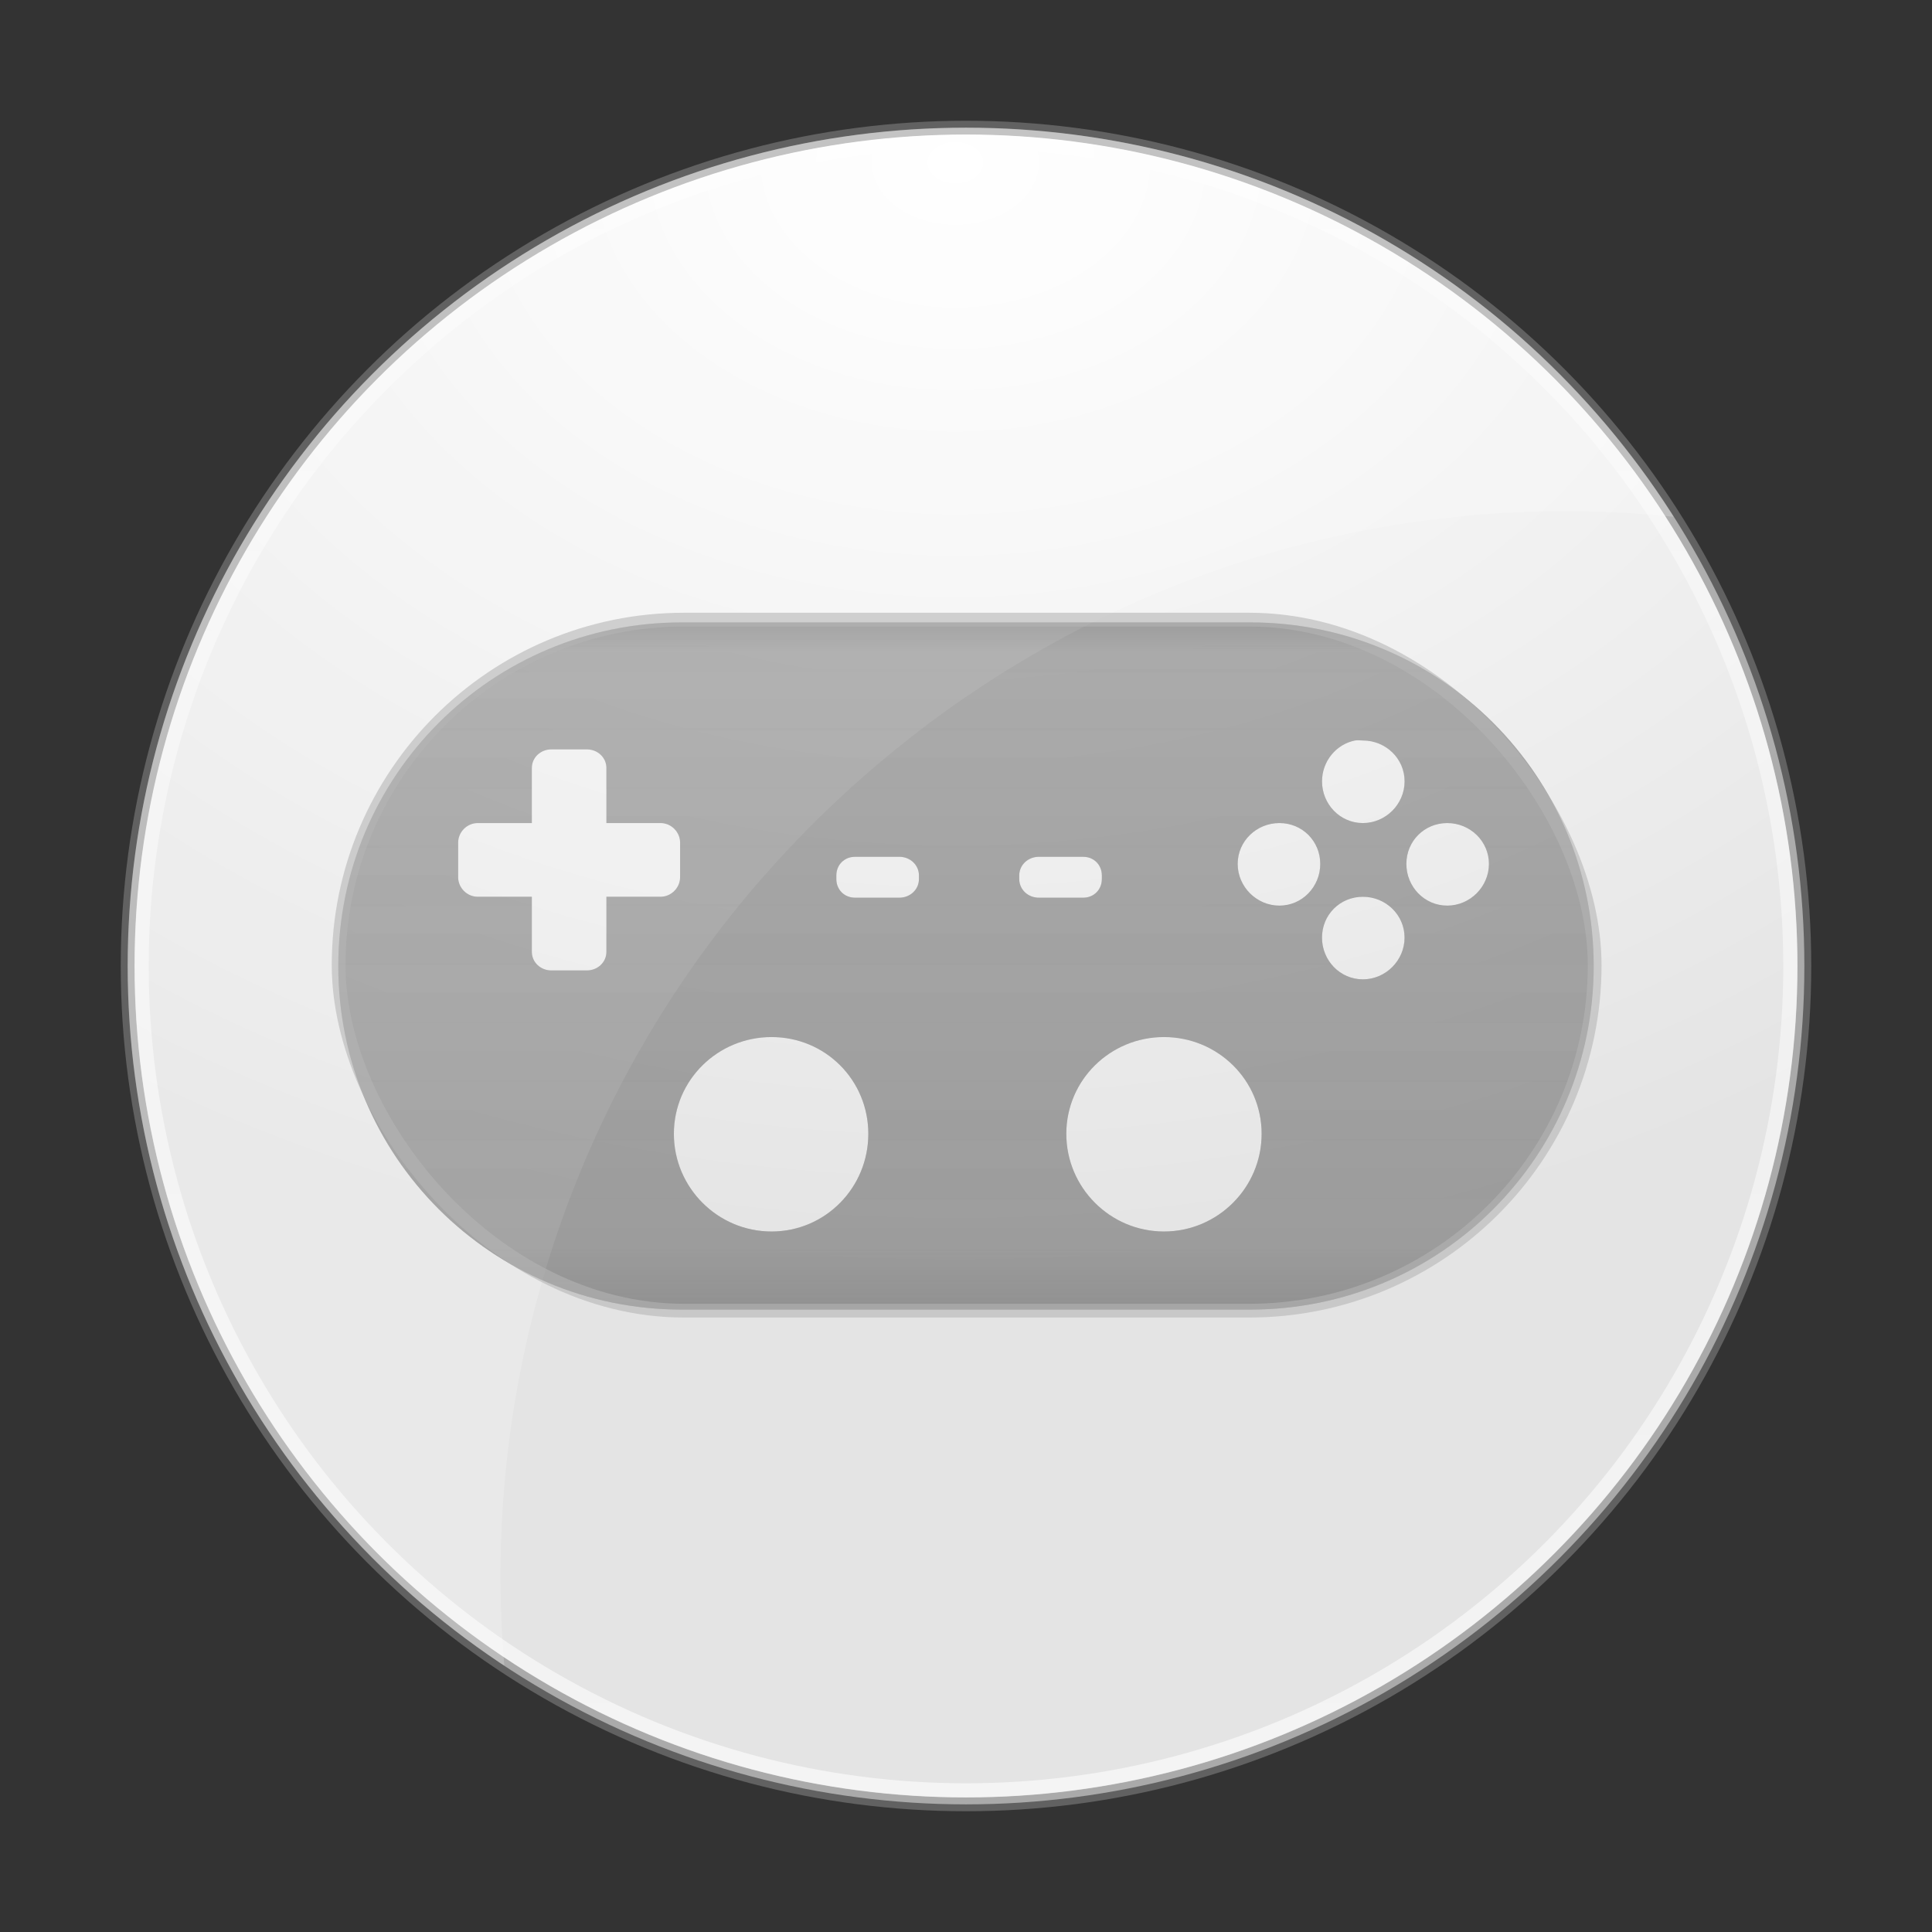 <?xml version="1.0" encoding="UTF-8" standalone="no"?>
<!-- Created with Inkscape (http://www.inkscape.org/) -->

<svg
   xmlns:dc="http://purl.org/dc/elements/1.1/"
   xmlns:cc="http://creativecommons.org/ns#"
   xmlns:rdf="http://www.w3.org/1999/02/22-rdf-syntax-ns#"
   xmlns:svg="http://www.w3.org/2000/svg"
   xmlns="http://www.w3.org/2000/svg"
   xmlns:xlink="http://www.w3.org/1999/xlink"
   xmlns:sodipodi="http://sodipodi.sourceforge.net/DTD/sodipodi-0.dtd"
   xmlns:inkscape="http://www.inkscape.org/namespaces/inkscape"
   width="64"
   height="64"
   id="svg2"
   version="1.1"
   inkscape:version="0.91 r13725"
   sodipodi:docname="planner-games.svg">
  <rect width="100%" height="100%" fill="#333333" stroke="none"/>
  <defs
     id="defs4">
    <linearGradient
       id="linearGradient3880">
      <stop
         style="stop-color:#000000;stop-opacity:0.196;"
         offset="0"
         id="stop3882" />
      <stop
         style="stop-color:#000000;stop-opacity:0;"
         offset="1"
         id="stop3884" />
    </linearGradient>
    <linearGradient
       id="linearGradient3830">
      <stop
         style="stop-color:#808080;stop-opacity:0.51;"
         offset="0"
         id="stop3832" />
      <stop
         id="stop3848"
         offset="0.05"
         style="stop-color:#808080;stop-opacity:0.392;" />
      <stop
         id="stop3846"
         offset="0.904"
         style="stop-color:#808080;stop-opacity:0.471;" />
      <stop
         style="stop-color:#808080;stop-opacity:0.588;"
         offset="1"
         id="stop3834" />
    </linearGradient>
    <inkscape:path-effect
       effect="skeletal"
       id="path-effect3787"
       is_visible="true"
       pattern="m 55.594,1001.663 1,0"
       copytype="single_stretched"
       prop_scale="1"
       scale_y_rel="false"
       spacing="0"
       normal_offset="0"
       tang_offset="0"
       prop_units="false"
       vertical_pattern="false"
       fuse_tolerance="0" />
    <inkscape:path-effect
       effect="spiro"
       id="path-effect3785"
       is_visible="true" />
    <linearGradient
       id="linearGradient3775">
      <stop
         style="stop-color:#ffffff;stop-opacity:0.588;"
         offset="0"
         id="stop3777" />
      <stop
         style="stop-color:#ffffff;stop-opacity:1;"
         offset="1"
         id="stop3779" />
    </linearGradient>
    <linearGradient
       id="linearGradient3765">
      <stop
         style="stop-color:#ffffff;stop-opacity:1;"
         offset="0"
         id="stop3767" />
      <stop
         style="stop-color:#e4e4e4;stop-opacity:1;"
         offset="1"
         id="stop3769" />
    </linearGradient>
    <radialGradient
       inkscape:collect="always"
       xlink:href="#linearGradient3765"
       id="radialGradient3771"
       cx="14.892"
       cy="-17.681"
       fx="14.892"
       fy="-17.681"
       r="25.571"
       gradientUnits="userSpaceOnUse"
       gradientTransform="matrix(-1.792,4.7450628e-8,-3.529013e-8,-1.333,41.581,-41.248)" />
    <linearGradient
       inkscape:collect="always"
       xlink:href="#linearGradient3775"
       id="linearGradient3781"
       x1="15.124"
       y1="-18.801"
       x2="15.124"
       y2="32.568"
       gradientUnits="userSpaceOnUse" />
    <linearGradient
       inkscape:collect="always"
       xlink:href="#linearGradient3830"
       id="linearGradient3836"
       x1="29.462"
       y1="1008.808"
       x2="29.462"
       y2="1033.228"
       gradientUnits="userSpaceOnUse" />
    <radialGradient
       inkscape:collect="always"
       xlink:href="#linearGradient3765"
       id="radialGradient3872"
       gradientUnits="userSpaceOnUse"
       gradientTransform="matrix(-1.792,4.7450628e-8,-3.529013e-8,-1.333,41.581,-41.248)"
       cx="14.892"
       cy="-17.681"
       fx="14.892"
       fy="-17.681"
       r="25.571" />
    <linearGradient
       inkscape:collect="always"
       xlink:href="#linearGradient3775"
       id="linearGradient3874"
       gradientUnits="userSpaceOnUse"
       x1="15.124"
       y1="-18.801"
       x2="15.124"
       y2="32.568" />
    <linearGradient
       inkscape:collect="always"
       xlink:href="#linearGradient3830"
       id="linearGradient3876"
       gradientUnits="userSpaceOnUse"
       x1="29.462"
       y1="1008.808"
       x2="29.462"
       y2="1033.228" />
    <radialGradient
       inkscape:collect="always"
       xlink:href="#linearGradient3880"
       id="radialGradient3888"
       cx="32.629"
       cy="60.415"
       fx="32.629"
       fy="60.415"
       r="26.29"
       gradientTransform="matrix(1,0,0,0.105,0,54.087)"
       gradientUnits="userSpaceOnUse" />
    <radialGradient
       inkscape:collect="always"
       xlink:href="#linearGradient3765"
       id="radialGradient3901"
       gradientUnits="userSpaceOnUse"
       gradientTransform="matrix(-1.792,4.7450628e-8,-3.529013e-8,-1.333,41.581,-41.248)"
       cx="14.892"
       cy="-17.681"
       fx="14.892"
       fy="-17.681"
       r="25.571" />
    <linearGradient
       inkscape:collect="always"
       xlink:href="#linearGradient3775"
       id="linearGradient3903"
       gradientUnits="userSpaceOnUse"
       x1="15.124"
       y1="-18.801"
       x2="15.124"
       y2="32.568" />
    <linearGradient
       inkscape:collect="always"
       xlink:href="#linearGradient3830"
       id="linearGradient3905"
       gradientUnits="userSpaceOnUse"
       x1="29.462"
       y1="1008.808"
       x2="29.462"
       y2="1033.228" />
    <radialGradient
       inkscape:collect="always"
       xlink:href="#linearGradient3765"
       id="radialGradient3914"
       gradientUnits="userSpaceOnUse"
       gradientTransform="matrix(-1.947,5.1536121e-8,-3.8328607e-8,-1.448,60.642,968.14)"
       cx="14.892"
       cy="-17.681"
       fx="14.892"
       fy="-17.681"
       r="25.571" />
    <linearGradient
       inkscape:collect="always"
       xlink:href="#linearGradient3775"
       id="linearGradient3916"
       gradientUnits="userSpaceOnUse"
       x1="15.124"
       y1="-18.801"
       x2="15.124"
       y2="32.568" />
    <linearGradient
       inkscape:collect="always"
       xlink:href="#linearGradient3830"
       id="linearGradient3918"
       gradientUnits="userSpaceOnUse"
       x1="29.462"
       y1="1008.808"
       x2="29.462"
       y2="1033.228" />
    <linearGradient
       inkscape:collect="always"
       xlink:href="#linearGradient3830"
       id="linearGradient3922"
       gradientUnits="userSpaceOnUse"
       x1="29.462"
       y1="1008.808"
       x2="29.462"
       y2="1033.228"
       gradientTransform="translate(0,-1.351)" />
    <linearGradient
       inkscape:collect="always"
       xlink:href="#linearGradient3830"
       id="linearGradient3022"
       gradientUnits="userSpaceOnUse"
       gradientTransform="translate(0,-1.351)"
       x1="29.462"
       y1="1008.808"
       x2="29.462"
       y2="1033.228" />
    <linearGradient
       inkscape:collect="always"
       xlink:href="#linearGradient3830"
       id="linearGradient3794"
       gradientUnits="userSpaceOnUse"
       gradientTransform="matrix(2.066,0,0,2.066,-1.082,-1122.921)"
       x1="29.462"
       y1="1008.808"
       x2="29.462"
       y2="1033.228" />
    <linearGradient
       inkscape:collect="always"
       xlink:href="#linearGradient3830"
       id="linearGradient3798"
       gradientUnits="userSpaceOnUse"
       gradientTransform="matrix(2.066,0,0,2.066,-1.082,-1122.921)"
       x1="29.462"
       y1="1008.808"
       x2="29.462"
       y2="1033.228" />
    <linearGradient
       inkscape:collect="always"
       xlink:href="#linearGradient3775"
       id="linearGradient3804"
       gradientUnits="userSpaceOnUse"
       x1="15.124"
       y1="-18.801"
       x2="15.124"
       y2="32.568"
       gradientTransform="matrix(1.068,0,0,1.068,15.758,1013.065)" />
    <linearGradient
       inkscape:collect="always"
       xlink:href="#linearGradient3830"
       id="linearGradient3028"
       gradientUnits="userSpaceOnUse"
       gradientTransform="matrix(0.941,0,0,0.941,2.353,59.557)"
       x1="29.462"
       y1="1008.808"
       x2="29.462"
       y2="1033.228" />
    <linearGradient
       inkscape:collect="always"
       xlink:href="#linearGradient3830"
       id="linearGradient3032"
       gradientUnits="userSpaceOnUse"
       gradientTransform="matrix(0.941,0,0,0.941,2.353,59.557)"
       x1="29.462"
       y1="1008.808"
       x2="29.462"
       y2="1033.228" />
  </defs>
  <sodipodi:namedview
     id="base"
     pagecolor="#ffffff"
     bordercolor="#666666"
     borderopacity="1.0"
     inkscape:pageopacity="0.0"
     inkscape:pageshadow="2"
     inkscape:zoom="2.4058204"
     inkscape:cx="-72.325578"
     inkscape:cy="25.799353"
     inkscape:document-units="px"
     inkscape:current-layer="layer1"
     showgrid="false"
     borderlayer="true"
     inkscape:showpageshadow="false"
     inkscape:window-width="1366"
     inkscape:window-height="705"
     inkscape:window-x="0"
     inkscape:window-y="30"
     inkscape:window-maximized="1" />
  <g
     inkscape:label="Layer 1"
     inkscape:groupmode="layer"
     id="layer1"
     transform="translate(0,-988.362)">
    <circle
       r="27.772"
       cy="1020.362"
       cx="32"
       style="fill:url(#radialGradient3914);fill-opacity:1;stroke:none"
       id="path2985" />
    <circle
       r="27.772"
       cy="1020.362"
       cx="32"
       id="path3755"
       style="fill:none;stroke:#828282;stroke-width:0.456;stroke-miterlimit:4;stroke-dasharray:none;stroke-opacity:0.588" />
    <circle
       r="27.305"
       cy="1020.362"
       cx="32"
       style="fill:none;stroke:url(#linearGradient3804);stroke-width:0.463;stroke-miterlimit:4;stroke-dasharray:none;stroke-opacity:0.588"
       id="path3773" />
    <path
       style="fill:url(#linearGradient3032);fill-opacity:1;stroke:none"
       d="m 22.588,1008.98 c -6.303,0 -11.382,5.08 -11.382,11.382 0,6.303 5.08,11.382 11.382,11.382 l 18.823,0 c 6.303,0 11.382,-5.08 11.382,-11.382 0,-6.303 -5.08,-11.382 -11.382,-11.382 l -18.823,0 z m 22.294,3.912 c 0.089,-0.018 0.17,0 0.265,0 0.756,0 1.382,0.597 1.382,1.353 0,0.756 -0.626,1.382 -1.382,1.382 -0.756,0 -1.353,-0.626 -1.353,-1.382 0,-0.662 0.464,-1.225 1.088,-1.353 z m -26.617,0.294 1.176,0 c 0.352,0 0.647,0.265 0.647,0.618 l 0,1.823 1.794,0 c 0.352,0 0.647,0.295 0.647,0.647 l 0,1.147 c 0,0.352 -0.295,0.647 -0.647,0.647 l -1.794,0 0,1.823 c 0,0.352 -0.295,0.618 -0.647,0.618 l -1.176,0 c -0.352,0 -0.647,-0.265 -0.647,-0.618 l 0,-1.823 -1.794,0 c -0.352,0 -0.647,-0.295 -0.647,-0.647 l 0,-1.147 c 0,-0.352 0.295,-0.647 0.647,-0.647 l 1.794,0 0,-1.823 c 0,-0.352 0.295,-0.618 0.647,-0.618 z m 24.117,2.441 c 0.756,0 1.353,0.597 1.353,1.353 0,0.756 -0.597,1.382 -1.353,1.382 -0.756,0 -1.382,-0.626 -1.382,-1.382 0,-0.756 0.626,-1.353 1.382,-1.353 z m 5.559,0 c 0.756,0 1.382,0.597 1.382,1.353 0,0.756 -0.626,1.382 -1.382,1.382 -0.756,0 -1.353,-0.626 -1.353,-1.382 0,-0.756 0.597,-1.353 1.353,-1.353 z m -19.618,1.118 1.471,0 c 0.352,0 0.647,0.266 0.647,0.618 l 0,0.118 c 0,0.352 -0.295,0.618 -0.647,0.618 l -1.471,0 c -0.352,0 -0.618,-0.265 -0.618,-0.618 l 0,-0.118 c 0,-0.352 0.265,-0.618 0.618,-0.618 z m 6.088,0 1.471,0 c 0.352,0 0.618,0.266 0.618,0.618 l 0,0.118 c 0,0.352 -0.265,0.618 -0.618,0.618 l -1.471,0 c -0.352,0 -0.647,-0.265 -0.647,-0.618 l 0,-0.118 c 0,-0.352 0.295,-0.618 0.647,-0.618 z m 10.735,1.324 c 0.756,0 1.382,0.597 1.382,1.353 0,0.756 -0.626,1.382 -1.382,1.382 -0.756,0 -1.353,-0.626 -1.353,-1.382 0,-0.756 0.597,-1.353 1.353,-1.353 z m -19.588,4.647 c 1.782,0 3.206,1.423 3.206,3.206 0,1.782 -1.423,3.235 -3.206,3.235 -1.782,0 -3.235,-1.453 -3.235,-3.235 0,-1.782 1.453,-3.206 3.235,-3.206 z m 13,0 c 1.782,0 3.235,1.423 3.235,3.206 0,1.782 -1.453,3.235 -3.235,3.235 -1.782,0 -3.235,-1.453 -3.235,-3.235 0,-1.782 1.453,-3.206 3.235,-3.206 z"
       id="rect3789"
       inkscape:connector-curvature="0" />
    <path
       inkscape:connector-curvature="0"
       style="fill:#ffffff;fill-opacity:0.196;stroke:none"
       d="m 32,992.598 c -15.338,0 -27.765,12.426 -27.765,27.765 0,9.686 4.954,18.206 12.471,23.176 -0.959,-11.24 3.532,-22.723 13,-30.382 7.554,-6.112 16.815,-8.588 25.735,-7.676 C 50.513,997.734 41.861,992.598 32,992.598 Z"
       id="path3859" />
    <path
       inkscape:connector-curvature="0"
       id="path3927"
       d="m 22.588,1008.98 c -6.303,0 -11.382,5.08 -11.382,11.382 0,6.303 5.08,11.382 11.382,11.382 l 18.823,0 c 6.303,0 11.382,-5.08 11.382,-11.382 0,-6.303 -5.08,-11.382 -11.382,-11.382 l -18.823,0 z m 22.294,3.912 c 0.089,-0.018 0.17,0 0.265,0 0.756,0 1.382,0.597 1.382,1.353 0,0.756 -0.626,1.382 -1.382,1.382 -0.756,0 -1.353,-0.626 -1.353,-1.382 0,-0.662 0.464,-1.225 1.088,-1.353 z m -26.617,0.294 1.176,0 c 0.352,0 0.647,0.265 0.647,0.618 l 0,1.823 1.794,0 c 0.352,0 0.647,0.295 0.647,0.647 l 0,1.147 c 0,0.352 -0.295,0.647 -0.647,0.647 l -1.794,0 0,1.823 c 0,0.352 -0.295,0.618 -0.647,0.618 l -1.176,0 c -0.352,0 -0.647,-0.265 -0.647,-0.618 l 0,-1.823 -1.794,0 c -0.352,0 -0.647,-0.295 -0.647,-0.647 l 0,-1.147 c 0,-0.352 0.295,-0.647 0.647,-0.647 l 1.794,0 0,-1.823 c 0,-0.352 0.295,-0.618 0.647,-0.618 z m 24.117,2.441 c 0.756,0 1.353,0.597 1.353,1.353 0,0.756 -0.597,1.382 -1.353,1.382 -0.756,0 -1.382,-0.626 -1.382,-1.382 0,-0.756 0.626,-1.353 1.382,-1.353 z m 5.559,0 c 0.756,0 1.382,0.597 1.382,1.353 0,0.756 -0.626,1.382 -1.382,1.382 -0.756,0 -1.353,-0.626 -1.353,-1.382 0,-0.756 0.597,-1.353 1.353,-1.353 z m -19.618,1.118 1.471,0 c 0.352,0 0.647,0.266 0.647,0.618 l 0,0.118 c 0,0.352 -0.295,0.618 -0.647,0.618 l -1.471,0 c -0.352,0 -0.618,-0.265 -0.618,-0.618 l 0,-0.118 c 0,-0.352 0.265,-0.618 0.618,-0.618 z m 6.088,0 1.471,0 c 0.352,0 0.618,0.266 0.618,0.618 l 0,0.118 c 0,0.352 -0.265,0.618 -0.618,0.618 l -1.471,0 c -0.352,0 -0.647,-0.265 -0.647,-0.618 l 0,-0.118 c 0,-0.352 0.295,-0.618 0.647,-0.618 z m 10.735,1.324 c 0.756,0 1.382,0.597 1.382,1.353 0,0.756 -0.626,1.382 -1.382,1.382 -0.756,0 -1.353,-0.626 -1.353,-1.382 0,-0.756 0.597,-1.353 1.353,-1.353 z m -19.588,4.647 c 1.782,0 3.206,1.423 3.206,3.206 0,1.782 -1.423,3.235 -3.206,3.235 -1.782,0 -3.235,-1.453 -3.235,-3.235 0,-1.782 1.453,-3.206 3.235,-3.206 z m 13,0 c 1.782,0 3.235,1.423 3.235,3.206 0,1.782 -1.453,3.235 -3.235,3.235 -1.782,0 -3.235,-1.453 -3.235,-3.235 0,-1.782 1.453,-3.206 3.235,-3.206 z"
       style="fill:url(#linearGradient3028);fill-opacity:1;stroke:none" />
    <rect
       style="fill:none;stroke:#b4b4b4;stroke-width:0.456;stroke-miterlimit:4;stroke-dasharray:none;stroke-opacity:0.588"
       id="rect3933"
       width="41.607"
       height="22.891"
       x="11.218"
       y="1008.888"
       rx="11.445"
       ry="11.445" />
  </g>
</svg>
